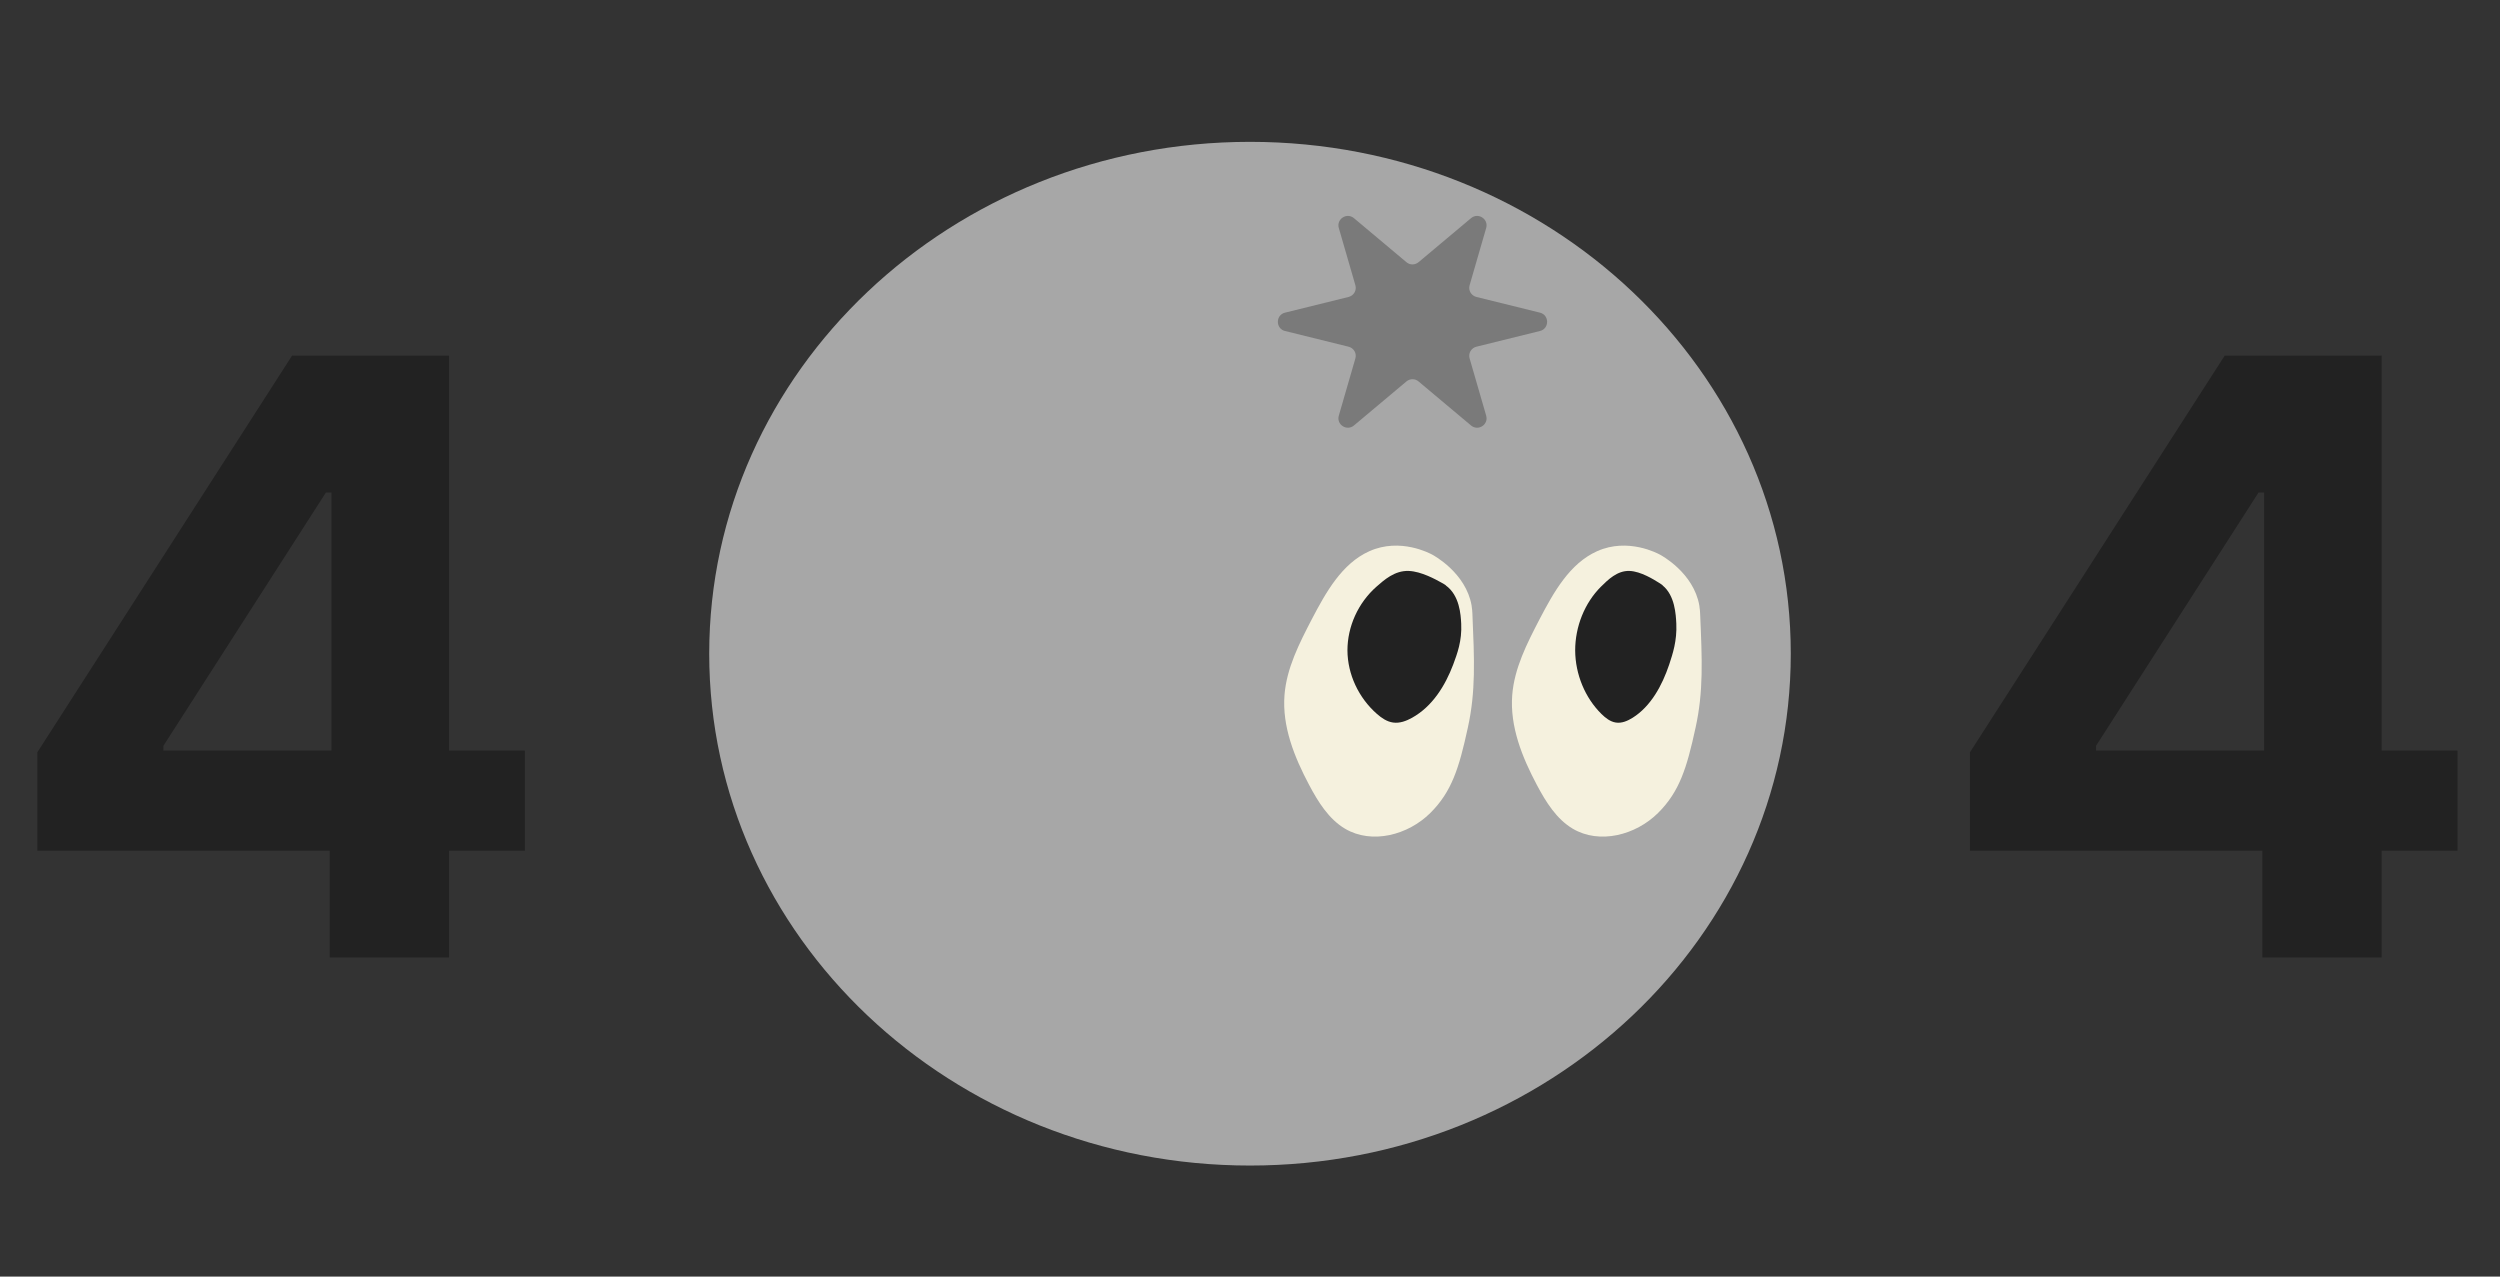 <svg width="141" height="72" viewBox="0 0 141 72" fill="none" xmlns="http://www.w3.org/2000/svg">
<rect x="0" y="0" width="141" height="72" fill="#333333" stroke="none"/>
<path d="M2.105 47.983V42.431L16.475 20.055H25.326V42.331H29.602V47.983H25.326V54H18.597V47.983H2.105ZM9.215 42.331H18.696V27.779H18.381L9.215 42.066V42.331Z" fill="#222222"/>
<path d="M111.105 47.983V42.431L125.475 20.055H134.326V42.331H138.602V47.983H134.326V54H127.597V47.983H111.105ZM118.215 42.331H127.696V27.779H127.381L118.215 42.066V42.331Z" fill="#222222"/>
<path d="M70.5 65.737C87.345 65.737 101 52.812 101 36.869C101 20.925 87.345 8 70.5 8C53.655 8 40 20.925 40 36.869C40 52.812 53.655 65.737 70.5 65.737Z" fill="#A7A7A7"/>
<path d="M72.474 18.668L76.059 19.554C76.355 19.628 76.529 19.93 76.442 20.219L75.509 23.441C75.361 23.945 75.959 24.334 76.361 23.998L79.322 21.514C79.523 21.346 79.812 21.346 80.007 21.514L82.968 23.998C83.37 24.334 83.968 23.945 83.82 23.441L82.887 20.219C82.8 19.93 82.974 19.628 83.27 19.554L86.855 18.668C87.392 18.534 87.392 17.768 86.855 17.634L83.27 16.748C82.974 16.674 82.8 16.372 82.887 16.083L83.82 12.861C83.968 12.357 83.37 11.968 82.968 12.303L80.007 14.787C79.805 14.955 79.517 14.955 79.322 14.787L76.361 12.303C75.959 11.968 75.361 12.357 75.509 12.861L76.442 16.083C76.529 16.372 76.355 16.674 76.059 16.748L72.474 17.634C71.937 17.768 71.937 18.534 72.474 18.668Z" fill="#7A7A7A"/>
<path d="M95.887 34.604C96.001 37.227 96.08 38.999 95.628 41.05C95.135 43.32 94.722 44.655 93.511 45.855C92.253 47.102 90.216 47.633 88.705 46.74C87.786 46.195 87.187 45.228 86.681 44.274C85.849 42.706 85.15 40.975 85.29 39.197C85.41 37.677 86.129 36.28 86.828 34.931C87.626 33.405 88.525 31.783 90.076 31.088C91.827 30.304 93.511 31.224 93.617 31.279C93.697 31.319 95.521 32.307 95.841 34.147C95.874 34.345 95.881 34.502 95.887 34.604Z" fill="#F5F1DE"/>
<path d="M93.767 33.015C94.469 33.581 94.519 34.672 94.544 35.17C94.588 36.153 94.337 36.886 94.143 37.479C93.742 38.671 93.102 39.842 92.081 40.482C91.792 40.663 91.46 40.805 91.128 40.751C90.821 40.704 90.551 40.495 90.32 40.266C89.398 39.357 88.847 38.031 88.84 36.684C88.84 35.338 89.373 34.005 90.294 33.089C90.683 32.706 91.21 32.174 91.905 32.201C92.538 32.221 93.296 32.699 93.553 32.861C93.666 32.934 93.723 32.968 93.773 33.009L93.767 33.015Z" fill="#222222"/>
<path d="M83.043 34.604C83.156 37.227 83.236 38.999 82.784 41.05C82.291 43.32 81.878 44.655 80.667 45.855C79.409 47.102 77.372 47.633 75.861 46.74C74.942 46.195 74.343 45.228 73.837 44.274C73.005 42.706 72.306 40.975 72.446 39.197C72.566 37.677 73.284 36.28 73.983 34.931C74.782 33.405 75.681 31.783 77.232 31.088C78.983 30.304 80.667 31.224 80.773 31.279C80.853 31.319 82.677 32.307 82.997 34.147C83.03 34.345 83.037 34.502 83.043 34.604Z" fill="#F5F1DE"/>
<path d="M81.538 33.015C82.328 33.581 82.384 34.672 82.412 35.17C82.462 36.153 82.18 36.886 81.961 37.479C81.51 38.671 80.791 39.842 79.641 40.482C79.317 40.663 78.943 40.805 78.57 40.751C78.224 40.704 77.921 40.495 77.66 40.266C76.624 39.357 76.003 38.031 75.996 36.684C75.996 35.338 76.595 34.005 77.632 33.089C78.069 32.706 78.661 32.174 79.444 32.201C80.156 32.221 81.009 32.699 81.298 32.861C81.425 32.934 81.489 32.968 81.545 33.009L81.538 33.015Z" fill="#222222"/>
</svg>
